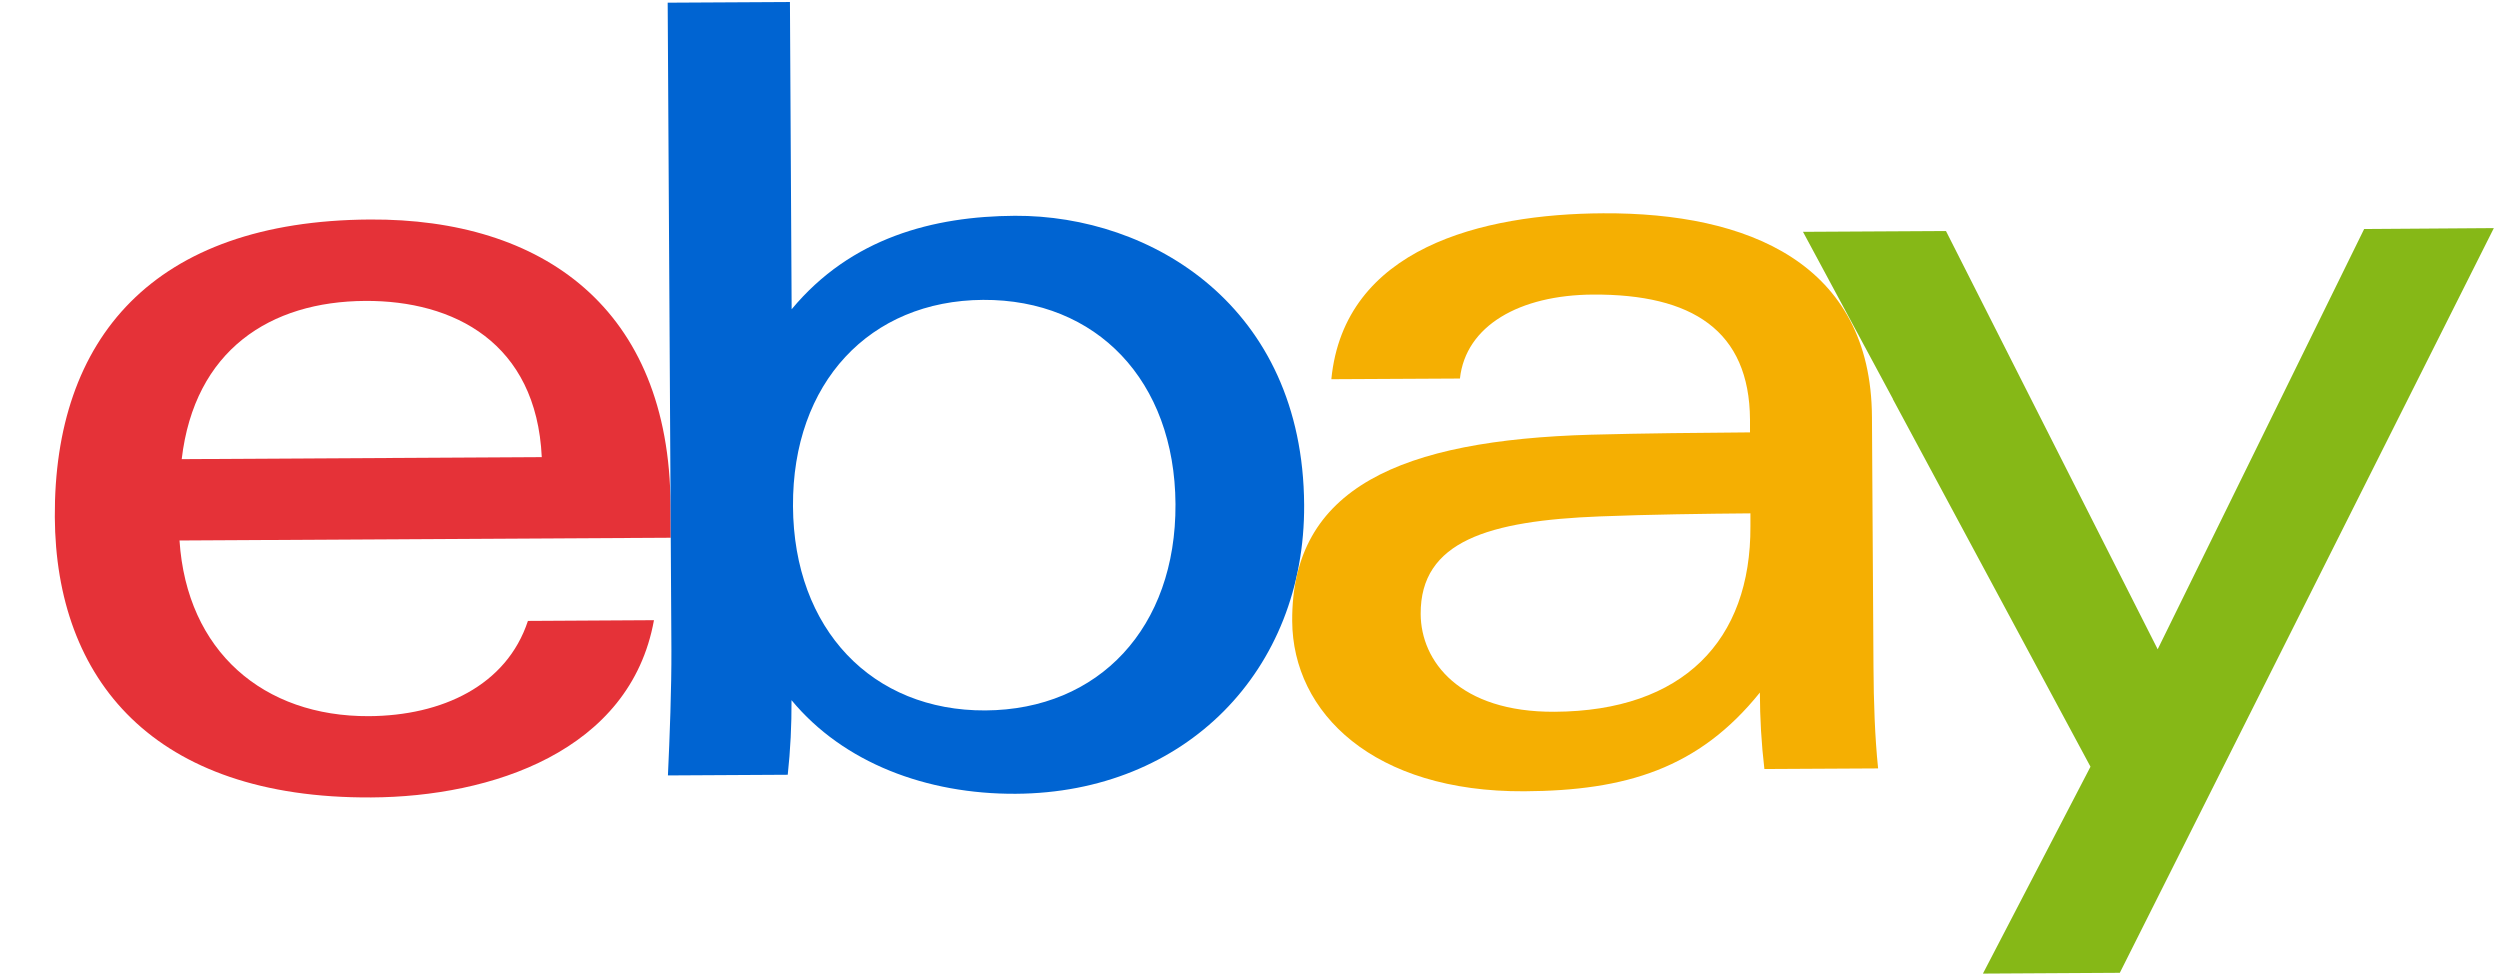 <svg width="41" height="16" viewBox="0 0 41 16" fill="none" xmlns="http://www.w3.org/2000/svg">
<g clip-path="url(#clip0_758_357)">
<g clip-path="url(#clip1_758_357)">
<path d="M8.885 7.497C8.797 5.615 7.438 4.927 5.991 4.935C4.432 4.943 3.19 5.741 2.98 7.53L8.885 7.497ZM2.944 8.864C3.063 10.685 4.323 11.754 6.051 11.745C7.247 11.738 8.308 11.245 8.658 10.183L10.725 10.171C10.336 12.325 8.053 13.068 6.088 13.078C2.51 13.098 0.914 11.138 0.899 8.48C0.883 5.553 2.511 3.62 6.068 3.6C8.897 3.584 10.979 5.054 10.997 8.286L11 8.819L2.944 8.864Z" fill="#E53238"/>
<path d="M16.16 11.651C18.025 11.64 19.289 10.291 19.278 8.267C19.266 6.243 17.984 4.908 16.123 4.918C14.262 4.929 12.994 6.278 13.005 8.302C13.016 10.325 14.308 11.661 16.16 11.651ZM10.95 0.044L12.955 0.033L12.983 5.072C13.959 3.896 15.311 3.547 16.644 3.539C18.879 3.527 21.369 5.021 21.388 8.279C21.403 10.997 19.44 13.002 16.659 13.018C15.196 13.026 13.832 12.511 12.981 11.483C12.983 11.891 12.963 12.3 12.919 12.706L10.954 12.717C10.983 12.089 11.014 11.286 11.011 10.645L10.95 0.044Z" fill="#0064D2"/>
<path d="M26.238 8.469C24.419 8.54 23.292 8.872 23.299 10.07C23.303 10.845 23.935 11.682 25.496 11.673C27.599 11.662 28.717 10.507 28.707 8.628V8.419C27.968 8.425 27.055 8.437 26.238 8.469ZM30.725 10.93C30.728 11.513 30.748 12.09 30.801 12.602L28.936 12.612C28.887 12.196 28.863 11.777 28.862 11.358C27.861 12.604 26.663 12.968 24.999 12.977C22.529 12.991 21.2 11.694 21.192 10.184C21.18 7.999 22.973 7.218 26.095 7.129C26.947 7.106 27.907 7.097 28.7 7.091V6.882C28.691 5.419 27.749 4.822 26.125 4.831C24.918 4.838 24.037 5.343 23.943 6.208L21.834 6.219C22.045 4.067 24.303 3.508 26.291 3.498C28.672 3.485 30.687 4.32 30.7 6.84L30.725 10.93Z" fill="#F5AF02"/>
<path d="M31.044 6.543L29.569 3.802L31.914 3.789L35.386 10.648L38.772 3.756L40.899 3.741L34.765 15.954L32.52 15.967L34.284 12.574L31.042 6.544" fill="#86B817"/>
</g>
</g>
<defs>
<clipPath id="clip0_758_357">
<rect width="40" height="16" fill="white" transform="translate(0.899)"/>
</clipPath>
<clipPath id="clip1_758_357">
<rect width="40" height="15.934" fill="white" transform="translate(0.899 0.033)"/>
</clipPath>
</defs>
</svg>
